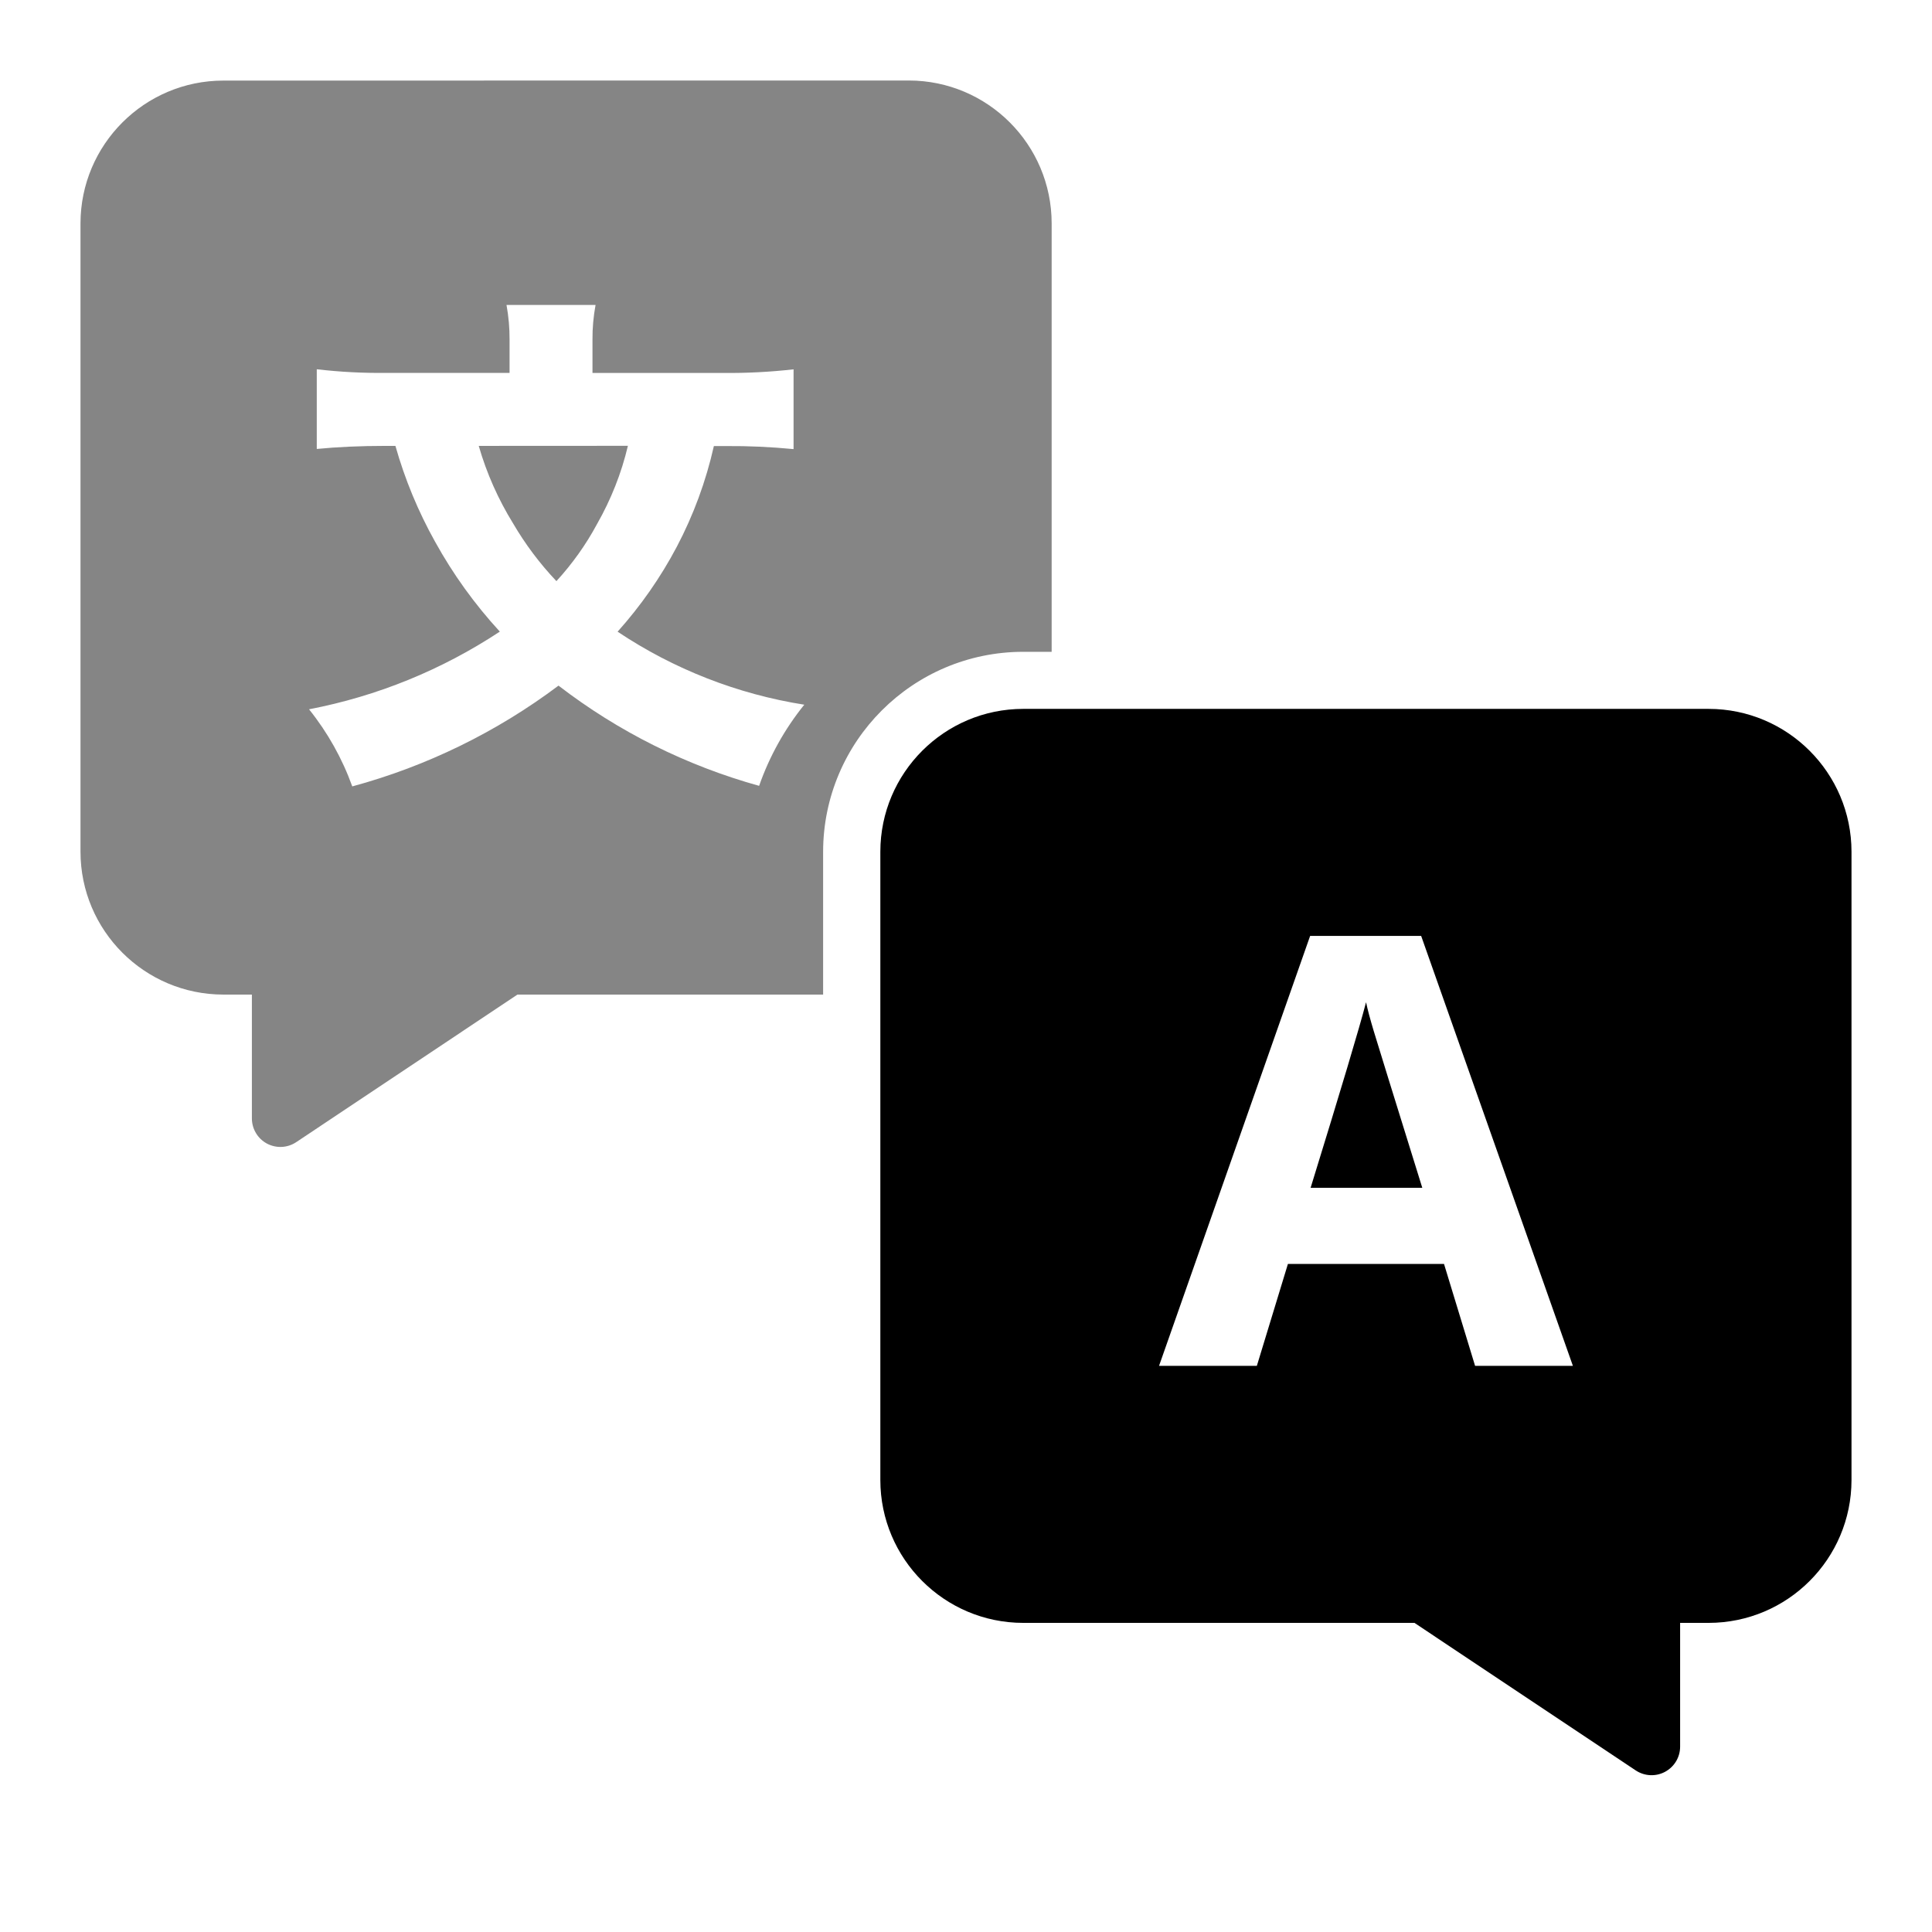 <svg height="24" viewBox="0 0 24 24" width="24" xmlns="http://www.w3.org/2000/svg"><g transform="translate(1 1)"><path d="m20.226 7.806c.979.001 1.773.795 1.774 1.774v7.806c-.001.979-.795 1.773-1.774 1.774h-.355v1.538c-0.0.131-.072.25-.187.312-.115.062-.255.055-.364-.017l-2.749-1.833h-4.861c-.979-.001-1.773-.795-1.774-1.774v-7.806c.001-.979.795-1.773 1.774-1.774zm-3.572 2.82h-1.379l-1.877 5.341h1.215l.386-1.266h1.939l.386 1.266h1.215zm-.684.826c.018.087.05.206.095.356s.246.799.603 1.947h-1.387c.378-1.225.608-1.993.688-2.303z"/><path d="m10.29 0c.979.001 1.773.795 1.774 1.774v5.323h-.355c-1.371.002-2.482 1.113-2.484 2.484v1.774h-3.797l-2.748 1.833c-.109.073-.249.079-.364.018-.115-.062-.187-.182-.187-.313v-1.538h-.355c-.979-.001-1.773-.795-1.774-1.774v-7.806c.001-.979.795-1.773 1.774-1.774zm-3.893 2.788h-1.105c.026.143.039.289.038.435v.409h-1.52c-.292.004-.585-.011-.875-.045v.99c.255-.025.543-.038.849-.038h.128c.117.414.282.813.492 1.189.223.404.493.779.805 1.118-.719.475-1.524.803-2.37.965.231.288.412.611.537.958.926-.251 1.795-.676 2.562-1.252.743.572 1.589.994 2.492 1.245.128-.366.318-.707.561-1.008-.83-.131-1.621-.441-2.319-.907.287-.32.534-.674.735-1.054.208-.395.363-.816.461-1.252h.147c.282-.002.563.011.843.038v-.991c-.293.033-.587.048-.882.045h-1.616v-.415c-.001-.144.012-.287.038-.428zm.403 1.75c-.08.34-.21.667-.383.971-.138.257-.308.495-.505.71-.206-.217-.386-.457-.537-.715-.186-.301-.33-.625-.428-.965z" opacity=".48"/></g></svg>